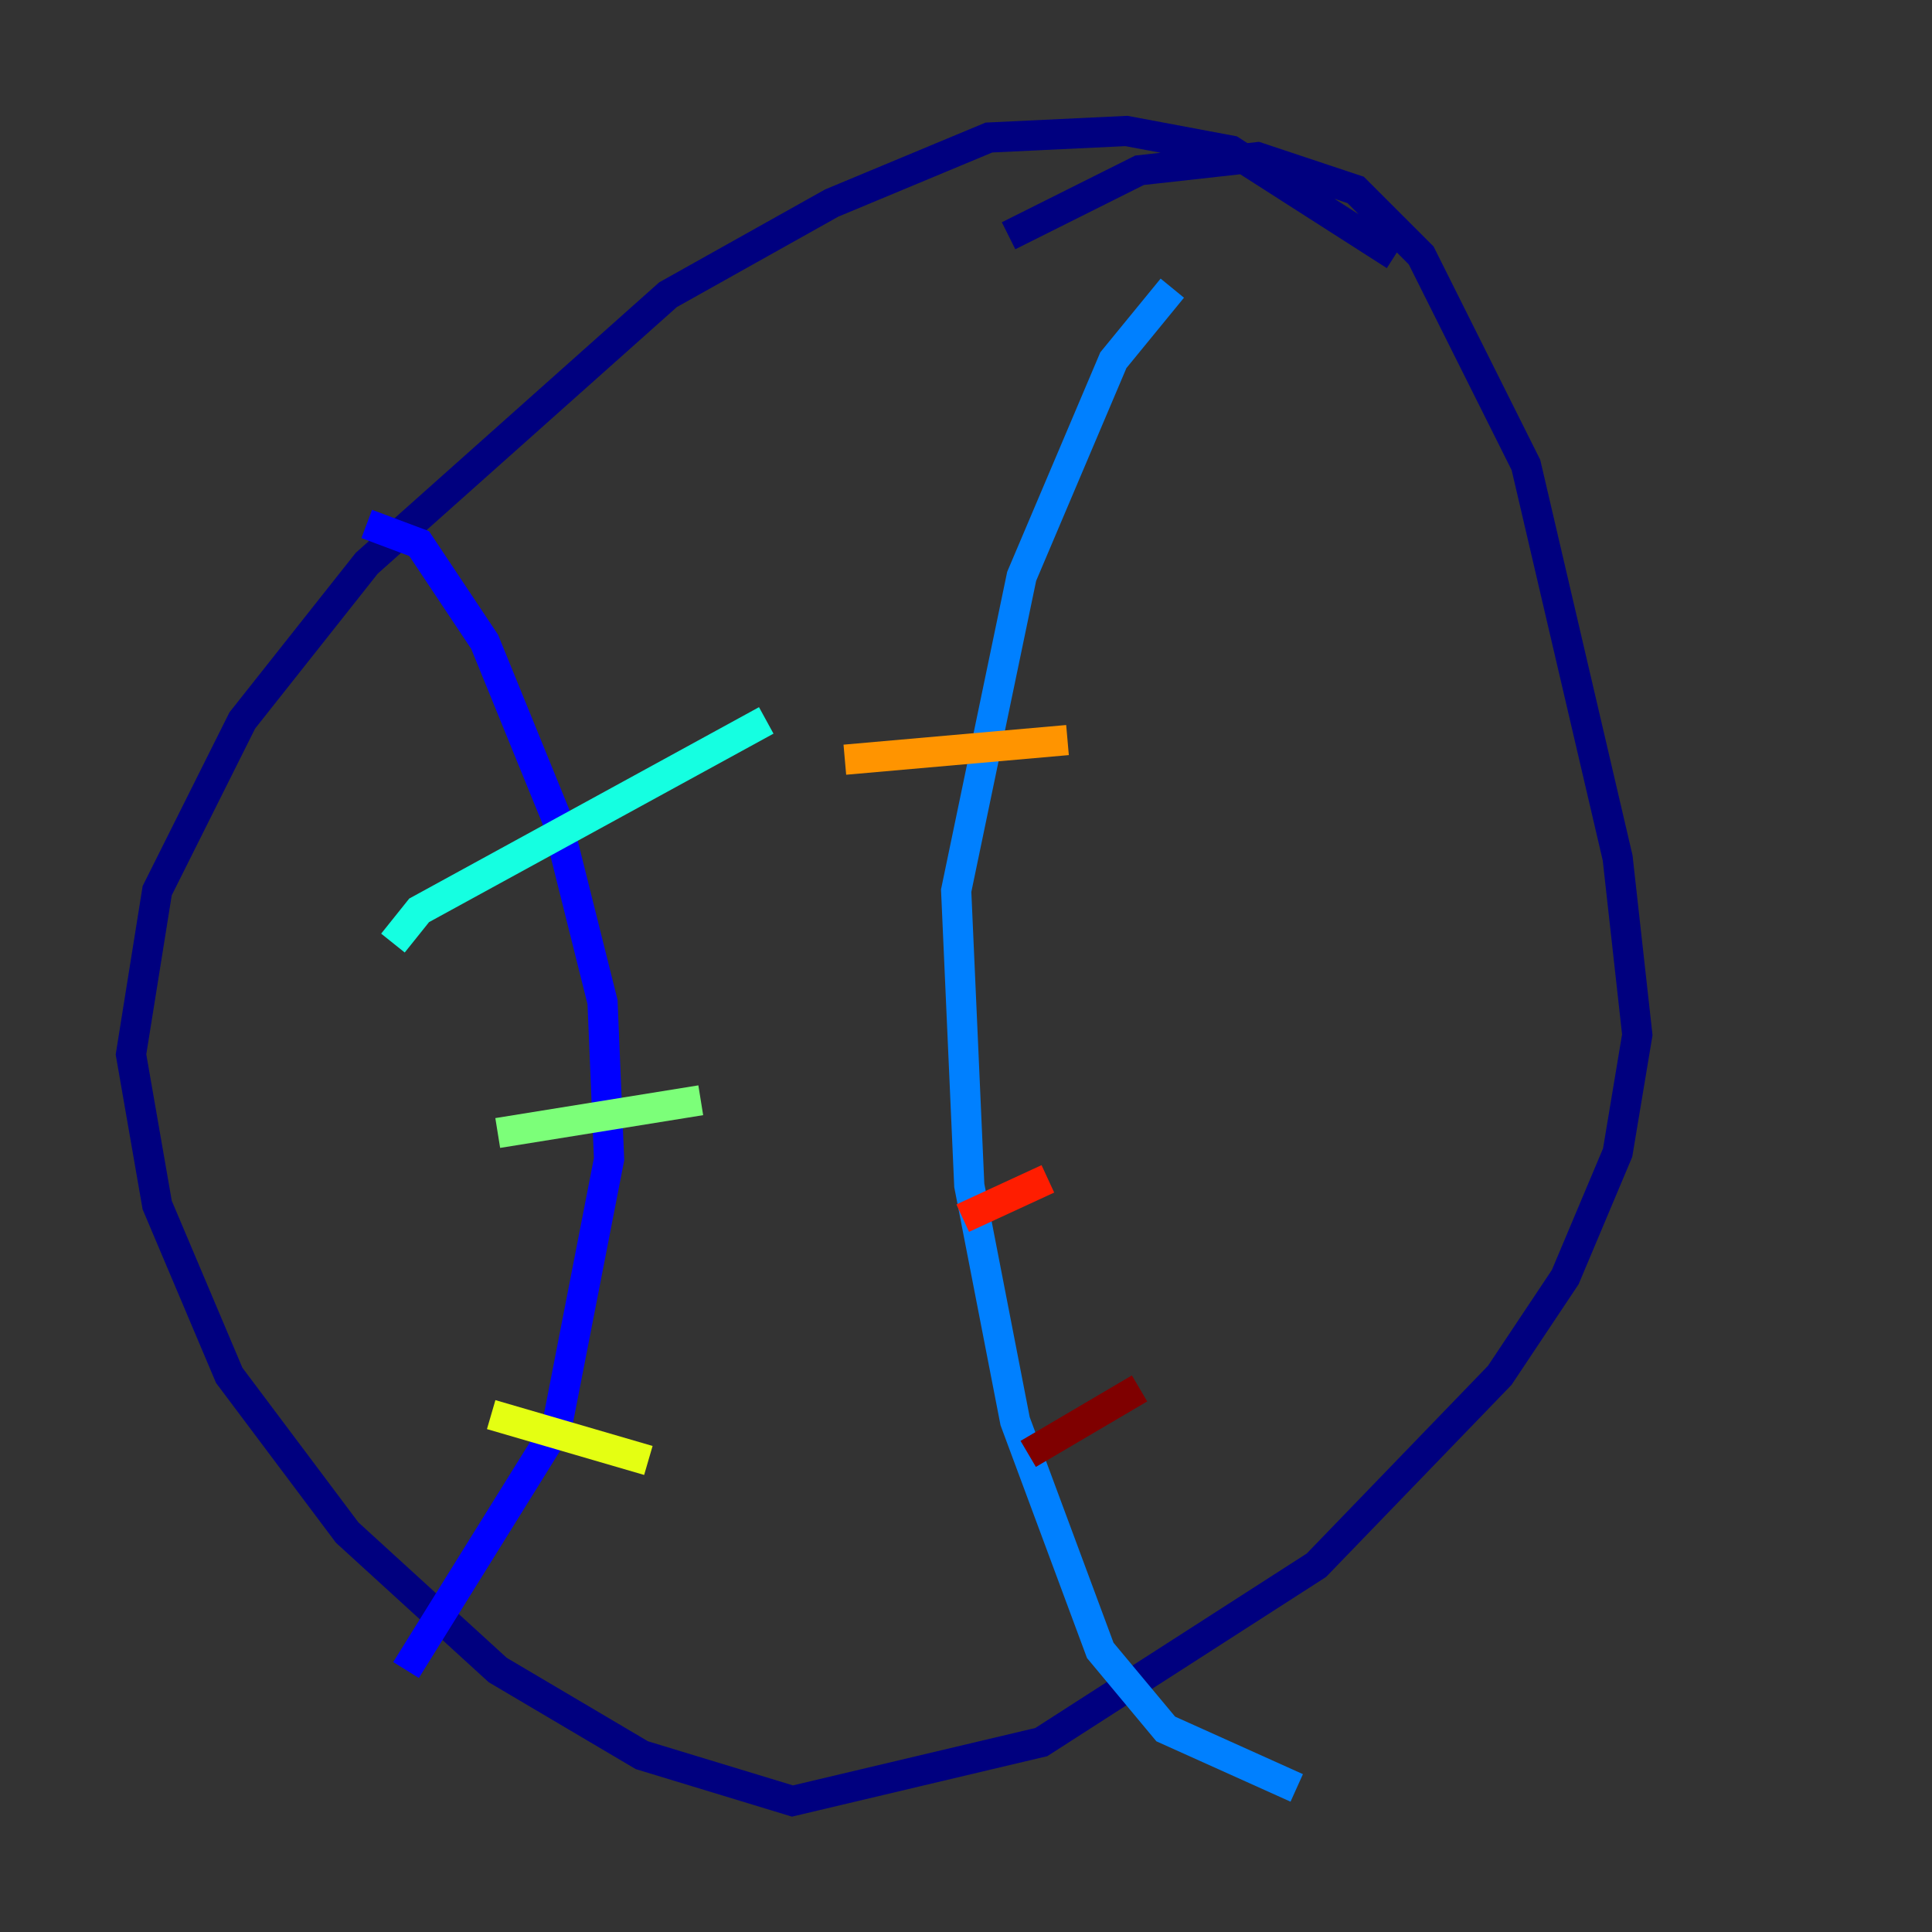 <?xml version="1.0" encoding="utf-8" ?>
<svg baseProfile="tiny" height="128" version="1.2" viewBox="0,0,128,128" width="128" xmlns="http://www.w3.org/2000/svg" xmlns:ev="http://www.w3.org/2001/xml-events" xmlns:xlink="http://www.w3.org/1999/xlink"><rect x="0" y="0" width="128" height="128" fill="#333333" stroke="none"/><defs /><polyline fill="none" points="92.42,16.922 81.573,9.98 74.63,8.678 65.519,9.112 55.105,13.451 44.258,19.525 24.298,37.315 16.054,47.729 10.414,59.01 8.678,69.858 10.414,79.837 15.186,91.119 22.997,101.532 32.976,110.644 42.522,116.285 52.502,119.322 68.99,115.417 87.214,103.702 99.363,91.119 103.702,84.61 107.173,76.366 108.475,68.556 107.173,56.841 101.098,30.807 94.156,16.922 89.817,12.583 83.308,10.414 75.498,11.281 66.82,15.62" stroke="#00007f" stroke-width="2" /><polyline fill="none" points="24.298,34.712 27.77,36.014 32.108,42.522 36.881,54.237 39.919,66.386 40.352,76.8 36.881,94.59 26.902,110.644" stroke="#0000ff" stroke-width="2" /><polyline fill="none" points="77.668,19.091 73.763,23.864 67.688,38.183 63.349,59.01 64.217,78.536 67.254,94.156 72.895,109.342 77.234,114.549 85.912,118.454" stroke="#0080ff" stroke-width="2" /><polyline fill="none" points="26.034,62.481 27.77,60.312 50.766,47.729" stroke="#15ffe1" stroke-width="2" /><polyline fill="none" points="32.976,75.064 46.427,72.895" stroke="#7cff79" stroke-width="2" /><polyline fill="none" points="32.542,93.722 42.956,96.759" stroke="#e4ff12" stroke-width="2" /><polyline fill="none" points="55.973,50.332 70.725,49.031" stroke="#ff9400" stroke-width="2" /><polyline fill="none" points="63.783,80.705 69.424,78.102" stroke="#ff1d00" stroke-width="2" /><polyline fill="none" points="68.122,96.325 75.498,91.986" stroke="#7f0000" stroke-width="2" /></svg>